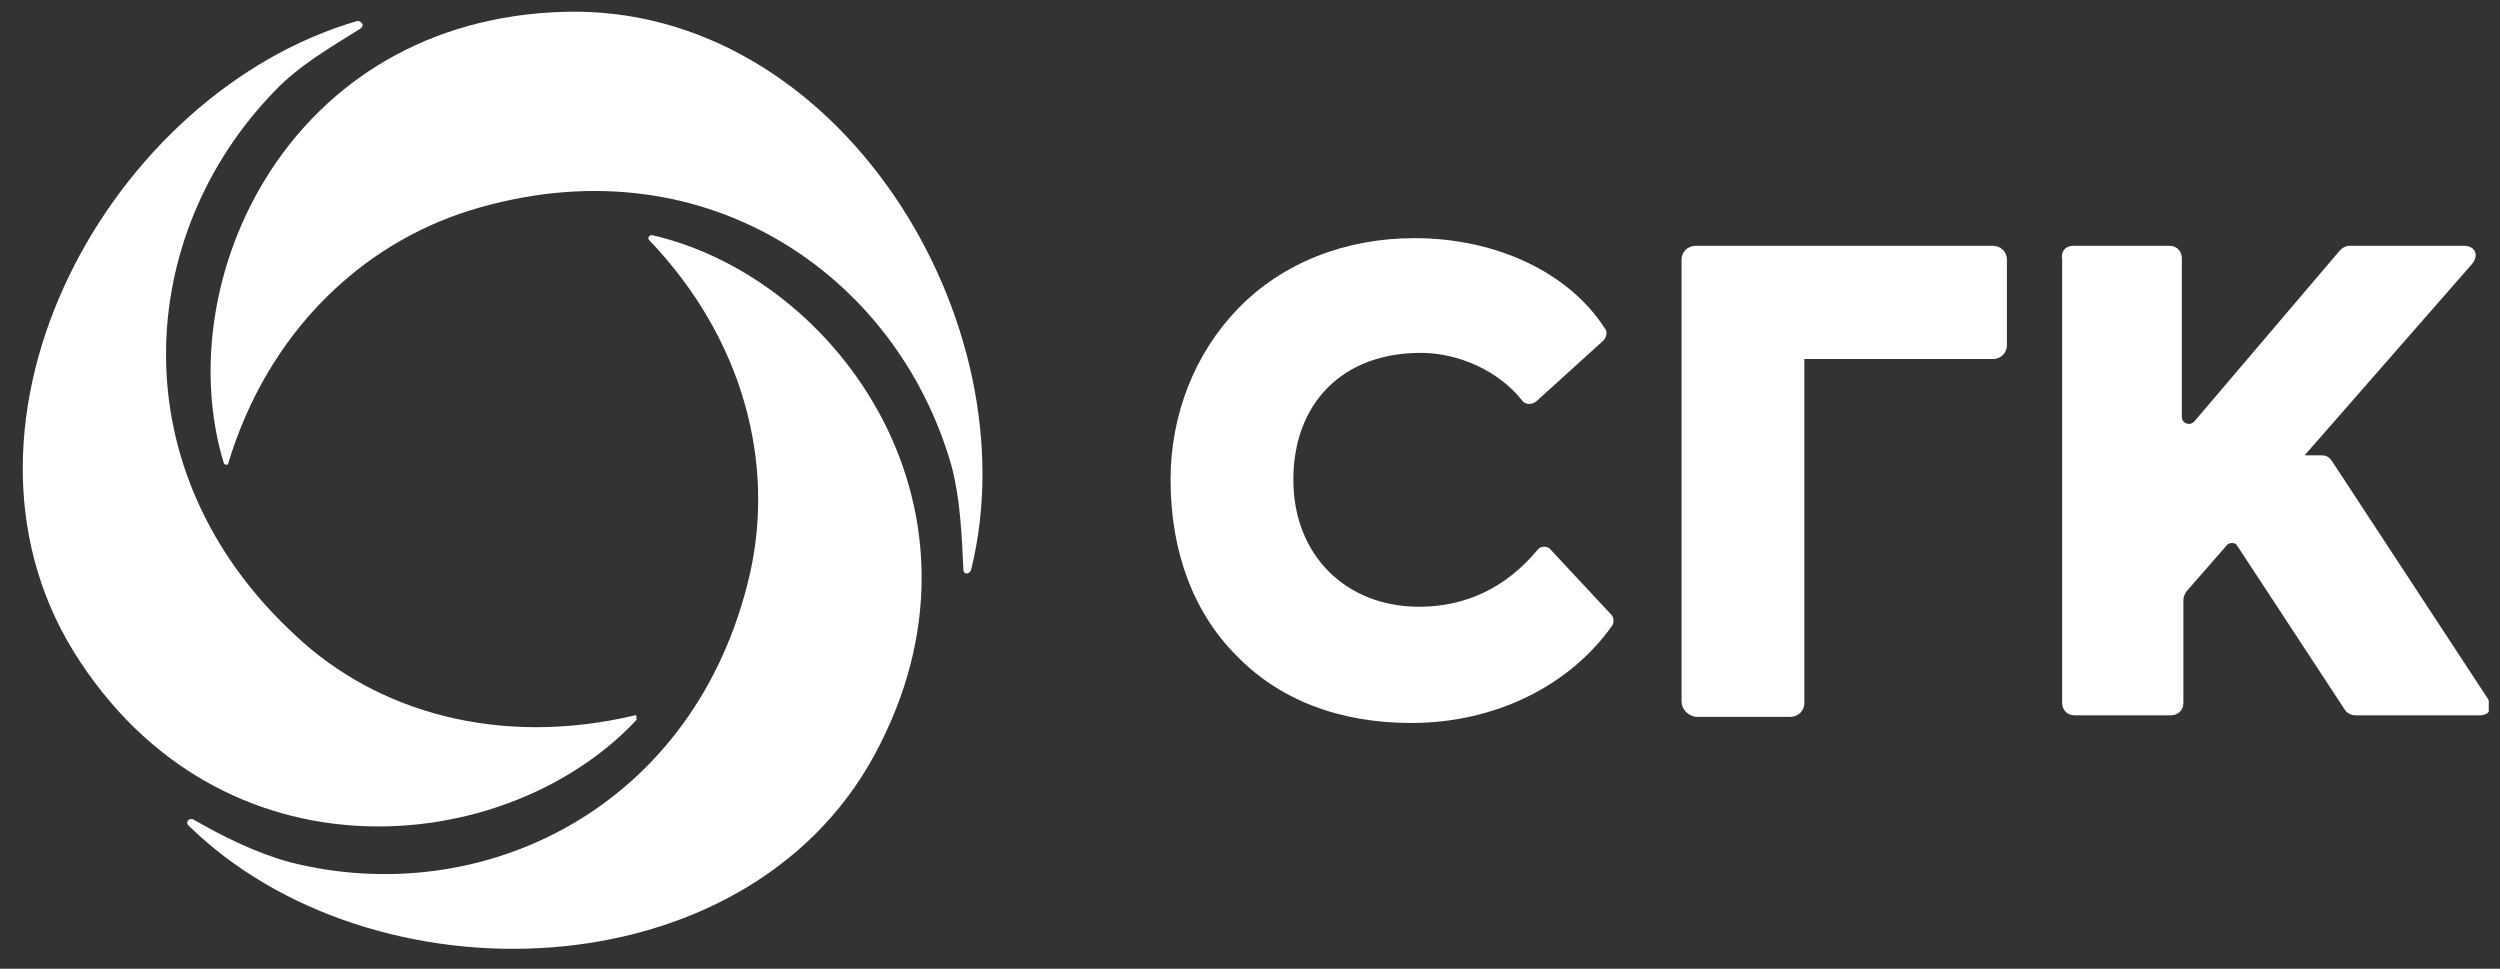 <svg width="80" height="31" viewBox="0 0 80 31" fill="none" xmlns="http://www.w3.org/2000/svg">
<rect x="0" y="0" width="80" height="31" fill="#333333" stroke="none"/>
<g clip-path="url(#clip0)">
<path d="M45.168 23.135C42.86 23.135 40.945 22.401 39.57 20.982C38.195 19.611 37.458 17.654 37.458 15.354C37.458 13.249 38.244 11.292 39.619 9.873C41.043 8.404 43.056 7.621 45.266 7.621C47.918 7.621 50.226 8.747 51.355 10.509C51.453 10.607 51.404 10.802 51.306 10.9L49.145 12.858C48.998 12.956 48.802 12.956 48.703 12.809C47.967 11.879 46.69 11.292 45.462 11.292C42.958 11.292 41.387 12.907 41.387 15.354C41.387 17.752 43.056 19.416 45.413 19.416C46.936 19.416 48.212 18.78 49.194 17.605C49.293 17.458 49.538 17.458 49.636 17.605L51.552 19.66C51.65 19.758 51.65 19.905 51.601 20.003C50.226 21.961 47.82 23.135 45.168 23.135Z" fill="white"/>
<path d="M53.81 22.45V8.306C53.81 8.062 54.007 7.866 54.252 7.866H63.779C64.024 7.866 64.221 8.062 64.221 8.306V11.047C64.221 11.292 64.024 11.488 63.779 11.488H57.739V22.499C57.739 22.744 57.542 22.939 57.297 22.939H54.252C54.007 22.89 53.81 22.695 53.81 22.45Z" fill="white"/>
<path d="M18.061 0.378C9.222 0.623 5.392 8.991 7.16 14.815C7.16 14.864 7.307 14.913 7.307 14.815C8.584 10.607 11.579 7.817 15.017 6.74C22.432 4.44 28.668 8.747 30.436 14.864C30.731 15.941 30.78 17.164 30.829 18.241C30.829 18.388 31.025 18.388 31.074 18.241C33.039 10.313 26.851 0.133 18.061 0.378Z" fill="white"/>
<path d="M2.348 20.835C7.013 28.372 16.195 27.491 20.369 23.037C20.369 22.988 20.369 22.841 20.32 22.89C15.999 23.918 12.07 22.793 9.468 20.346C3.723 15.06 4.361 7.474 8.78 2.923C9.566 2.091 10.597 1.504 11.53 0.917C11.678 0.819 11.579 0.672 11.432 0.672C3.526 2.972 -2.219 13.396 2.348 20.835Z" fill="white"/>
<path d="M27.981 24.163C32.204 16.381 26.851 8.894 20.86 7.523C20.811 7.523 20.713 7.572 20.762 7.67C23.807 10.851 24.789 14.815 24.003 18.339C22.285 25.876 15.41 29.155 9.271 27.589C8.191 27.295 7.111 26.757 6.178 26.218C6.03 26.169 5.932 26.316 6.03 26.414C11.874 32.14 23.807 31.846 27.981 24.163Z" fill="white"/>
<path d="M66.332 7.866H69.426C69.672 7.866 69.819 8.062 69.819 8.257V13.347C69.819 13.543 70.064 13.641 70.212 13.494L74.877 8.013C74.975 7.915 75.073 7.866 75.171 7.866H78.854C79.198 7.866 79.345 8.16 79.1 8.453L73.747 14.571H74.287C74.435 14.571 74.533 14.62 74.631 14.767L79.542 22.254C79.738 22.499 79.787 22.89 79.345 22.89H75.368C75.221 22.89 75.073 22.793 75.024 22.695L71.587 17.458C71.538 17.36 71.39 17.36 71.292 17.409L69.966 18.926C69.917 19.024 69.868 19.073 69.868 19.22V22.499C69.868 22.744 69.672 22.89 69.475 22.89H66.382C66.136 22.89 65.989 22.695 65.989 22.499V8.306C65.94 8.062 66.087 7.866 66.332 7.866Z" fill="white"/>
</g>
<defs>
<clipPath id="clip0">
<rect width="78.913" height="30" fill="white" transform="translate(0.727 0.378)"/>
</clipPath>
</defs>
</svg>
